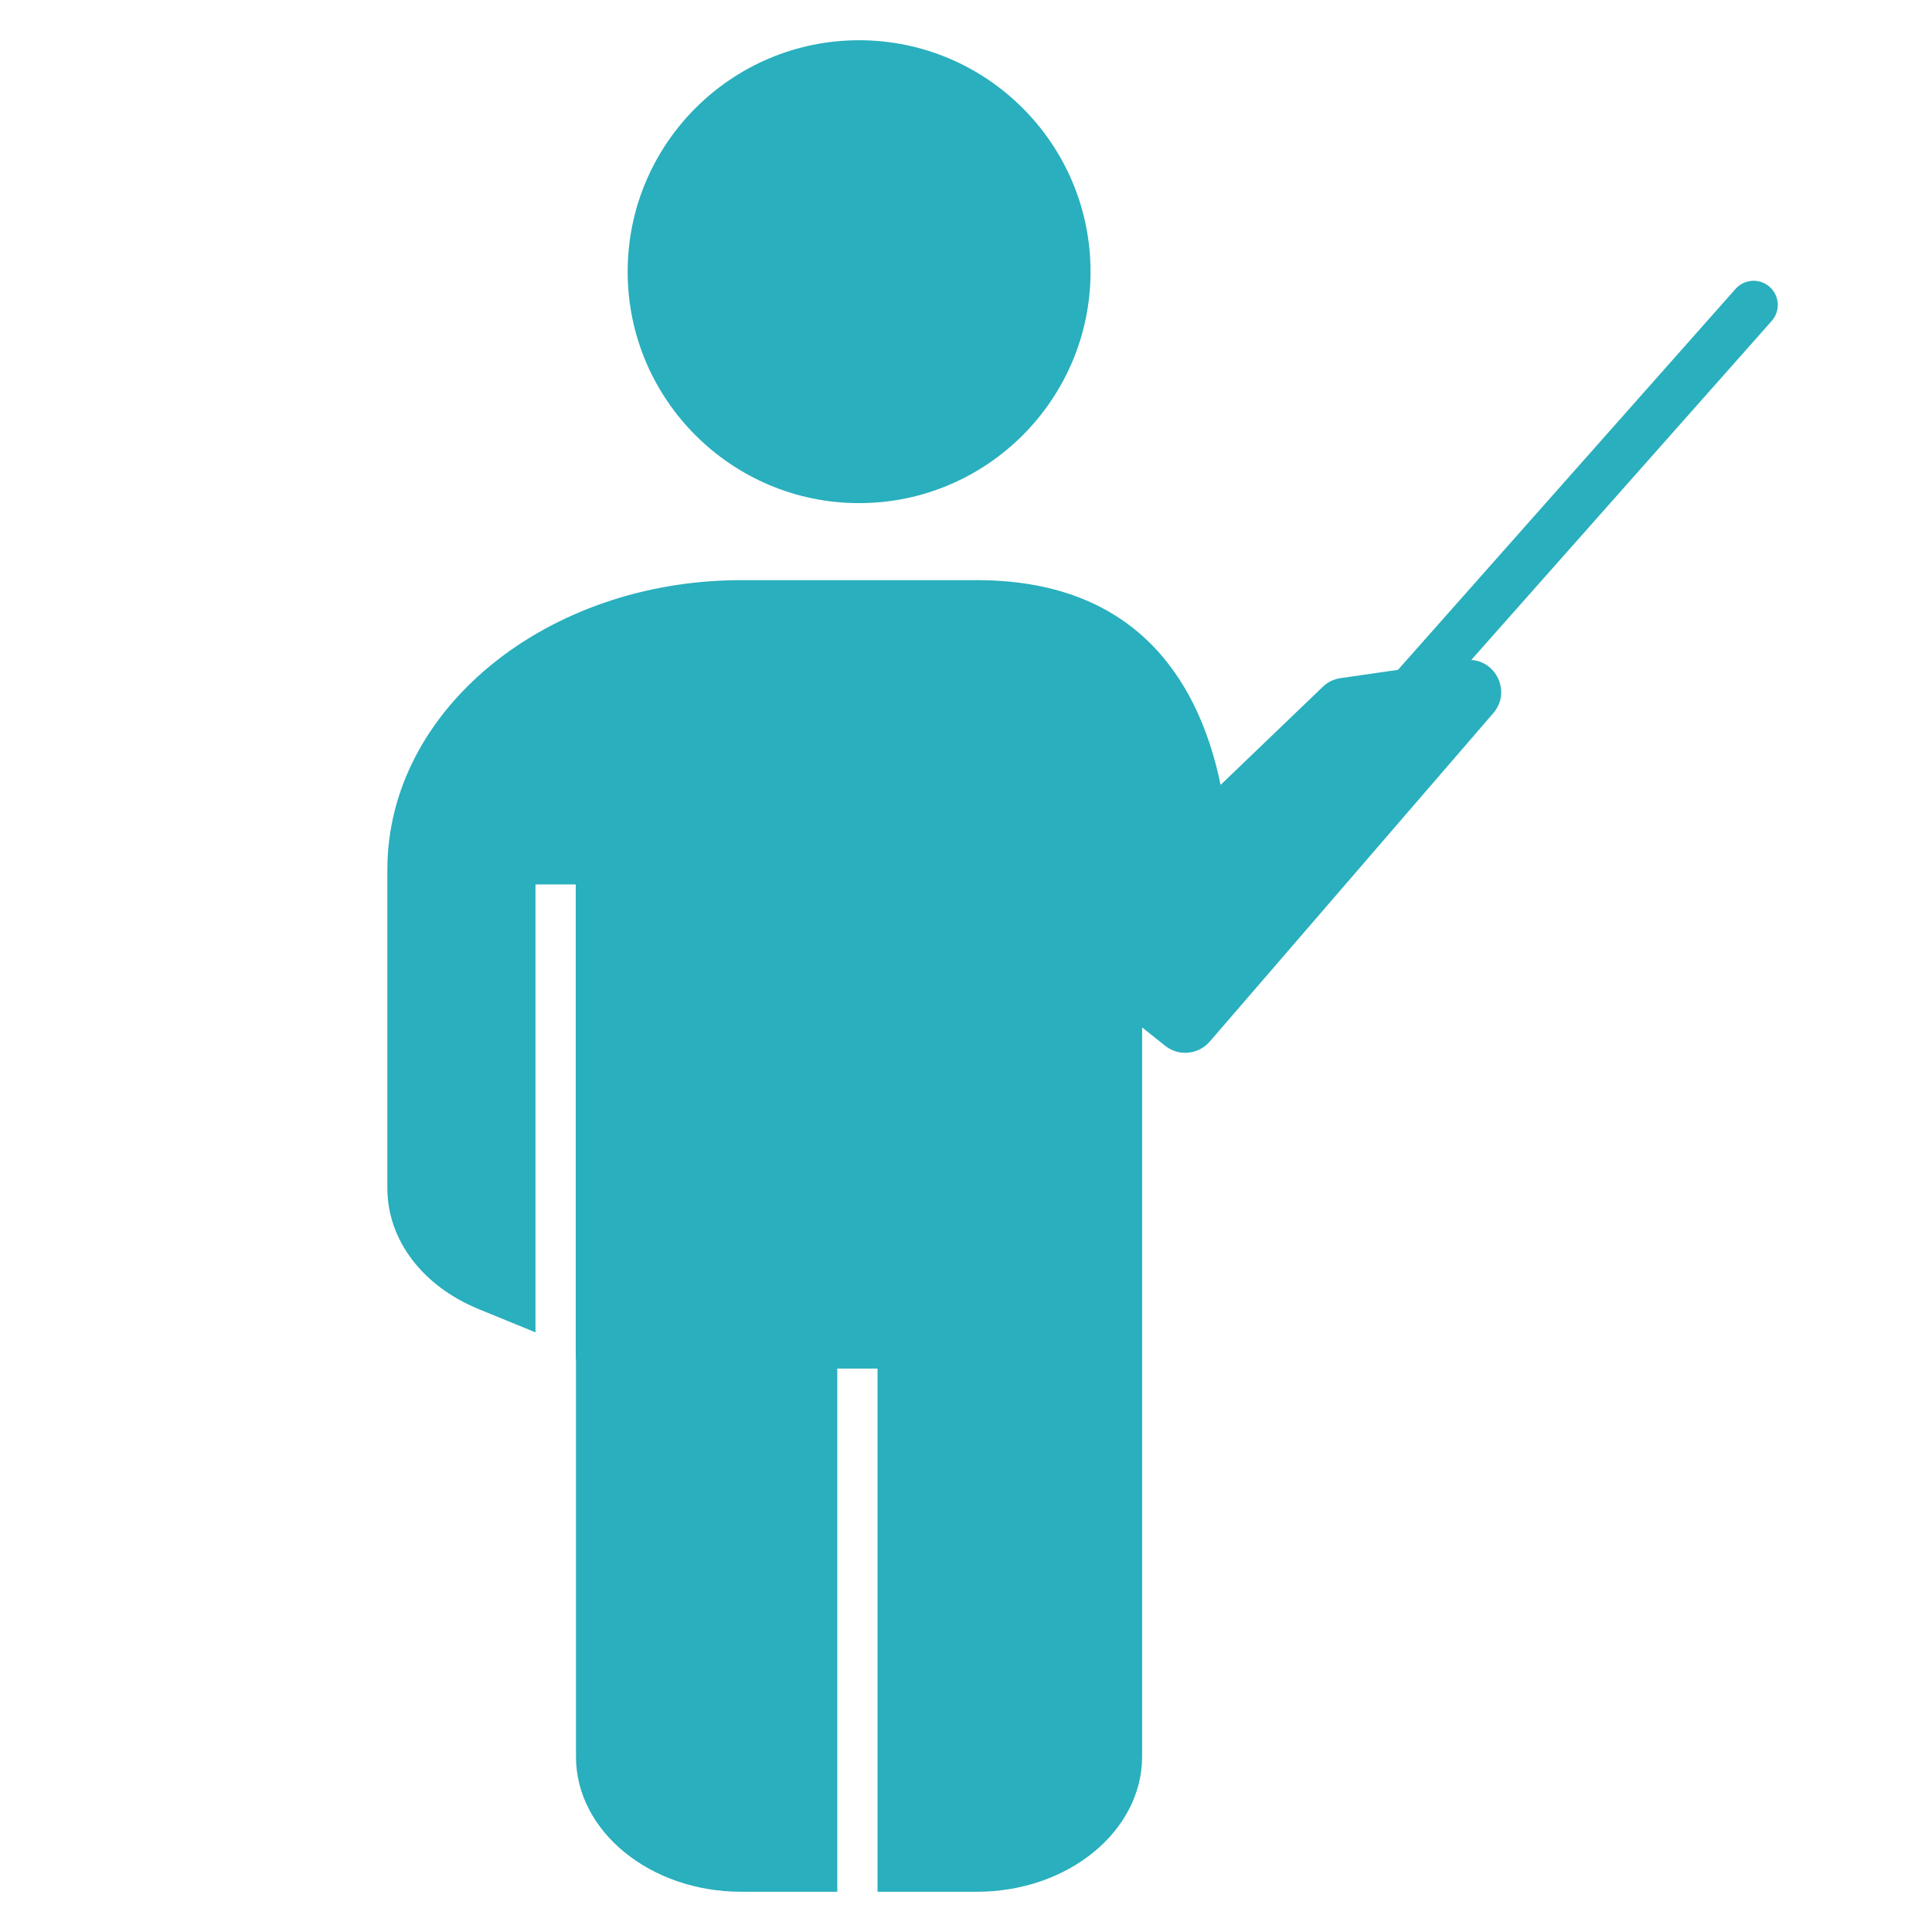 <svg width="24" height="24" viewBox="0 0 24 24" fill="none" xmlns="http://www.w3.org/2000/svg">
<path d="M10.672 6.25C9.086 6.25 7.797 4.961 7.797 3.375C7.797 1.789 9.086 0.5 10.672 0.5C12.257 0.5 13.547 1.789 13.547 3.375C13.547 4.961 12.257 6.25 10.672 6.25Z" fill="#29AFBD"/>
<path fill-rule="evenodd" clip-rule="evenodd" d="M10.901 23.5H12.136C13.267 23.5 14.186 22.748 14.188 21.822V16.905V16.691V15.985V12.763L14.475 12.992C14.643 13.125 14.886 13.102 15.027 12.94L18.55 8.859C18.792 8.579 18.557 8.149 18.191 8.202L16.653 8.424C16.57 8.436 16.493 8.473 16.433 8.531L15.163 9.75C14.868 8.327 14.008 7.207 12.136 7.207H9.207C6.785 7.207 4.812 8.819 4.812 10.801V14.761C4.812 15.401 5.247 15.976 5.946 16.262L6.652 16.551V10.987H7.152V16.87C7.154 16.881 7.155 16.893 7.155 16.905V21.822C7.155 22.748 8.076 23.5 9.207 23.5H10.401V17.001H10.901V23.5Z" fill="#29AFBD"/>
<path d="M21.784 3.788L16.871 9.332" stroke="#29AFBD" stroke-width="0.6" stroke-linecap="round" stroke-linejoin="round"/>
</svg>
